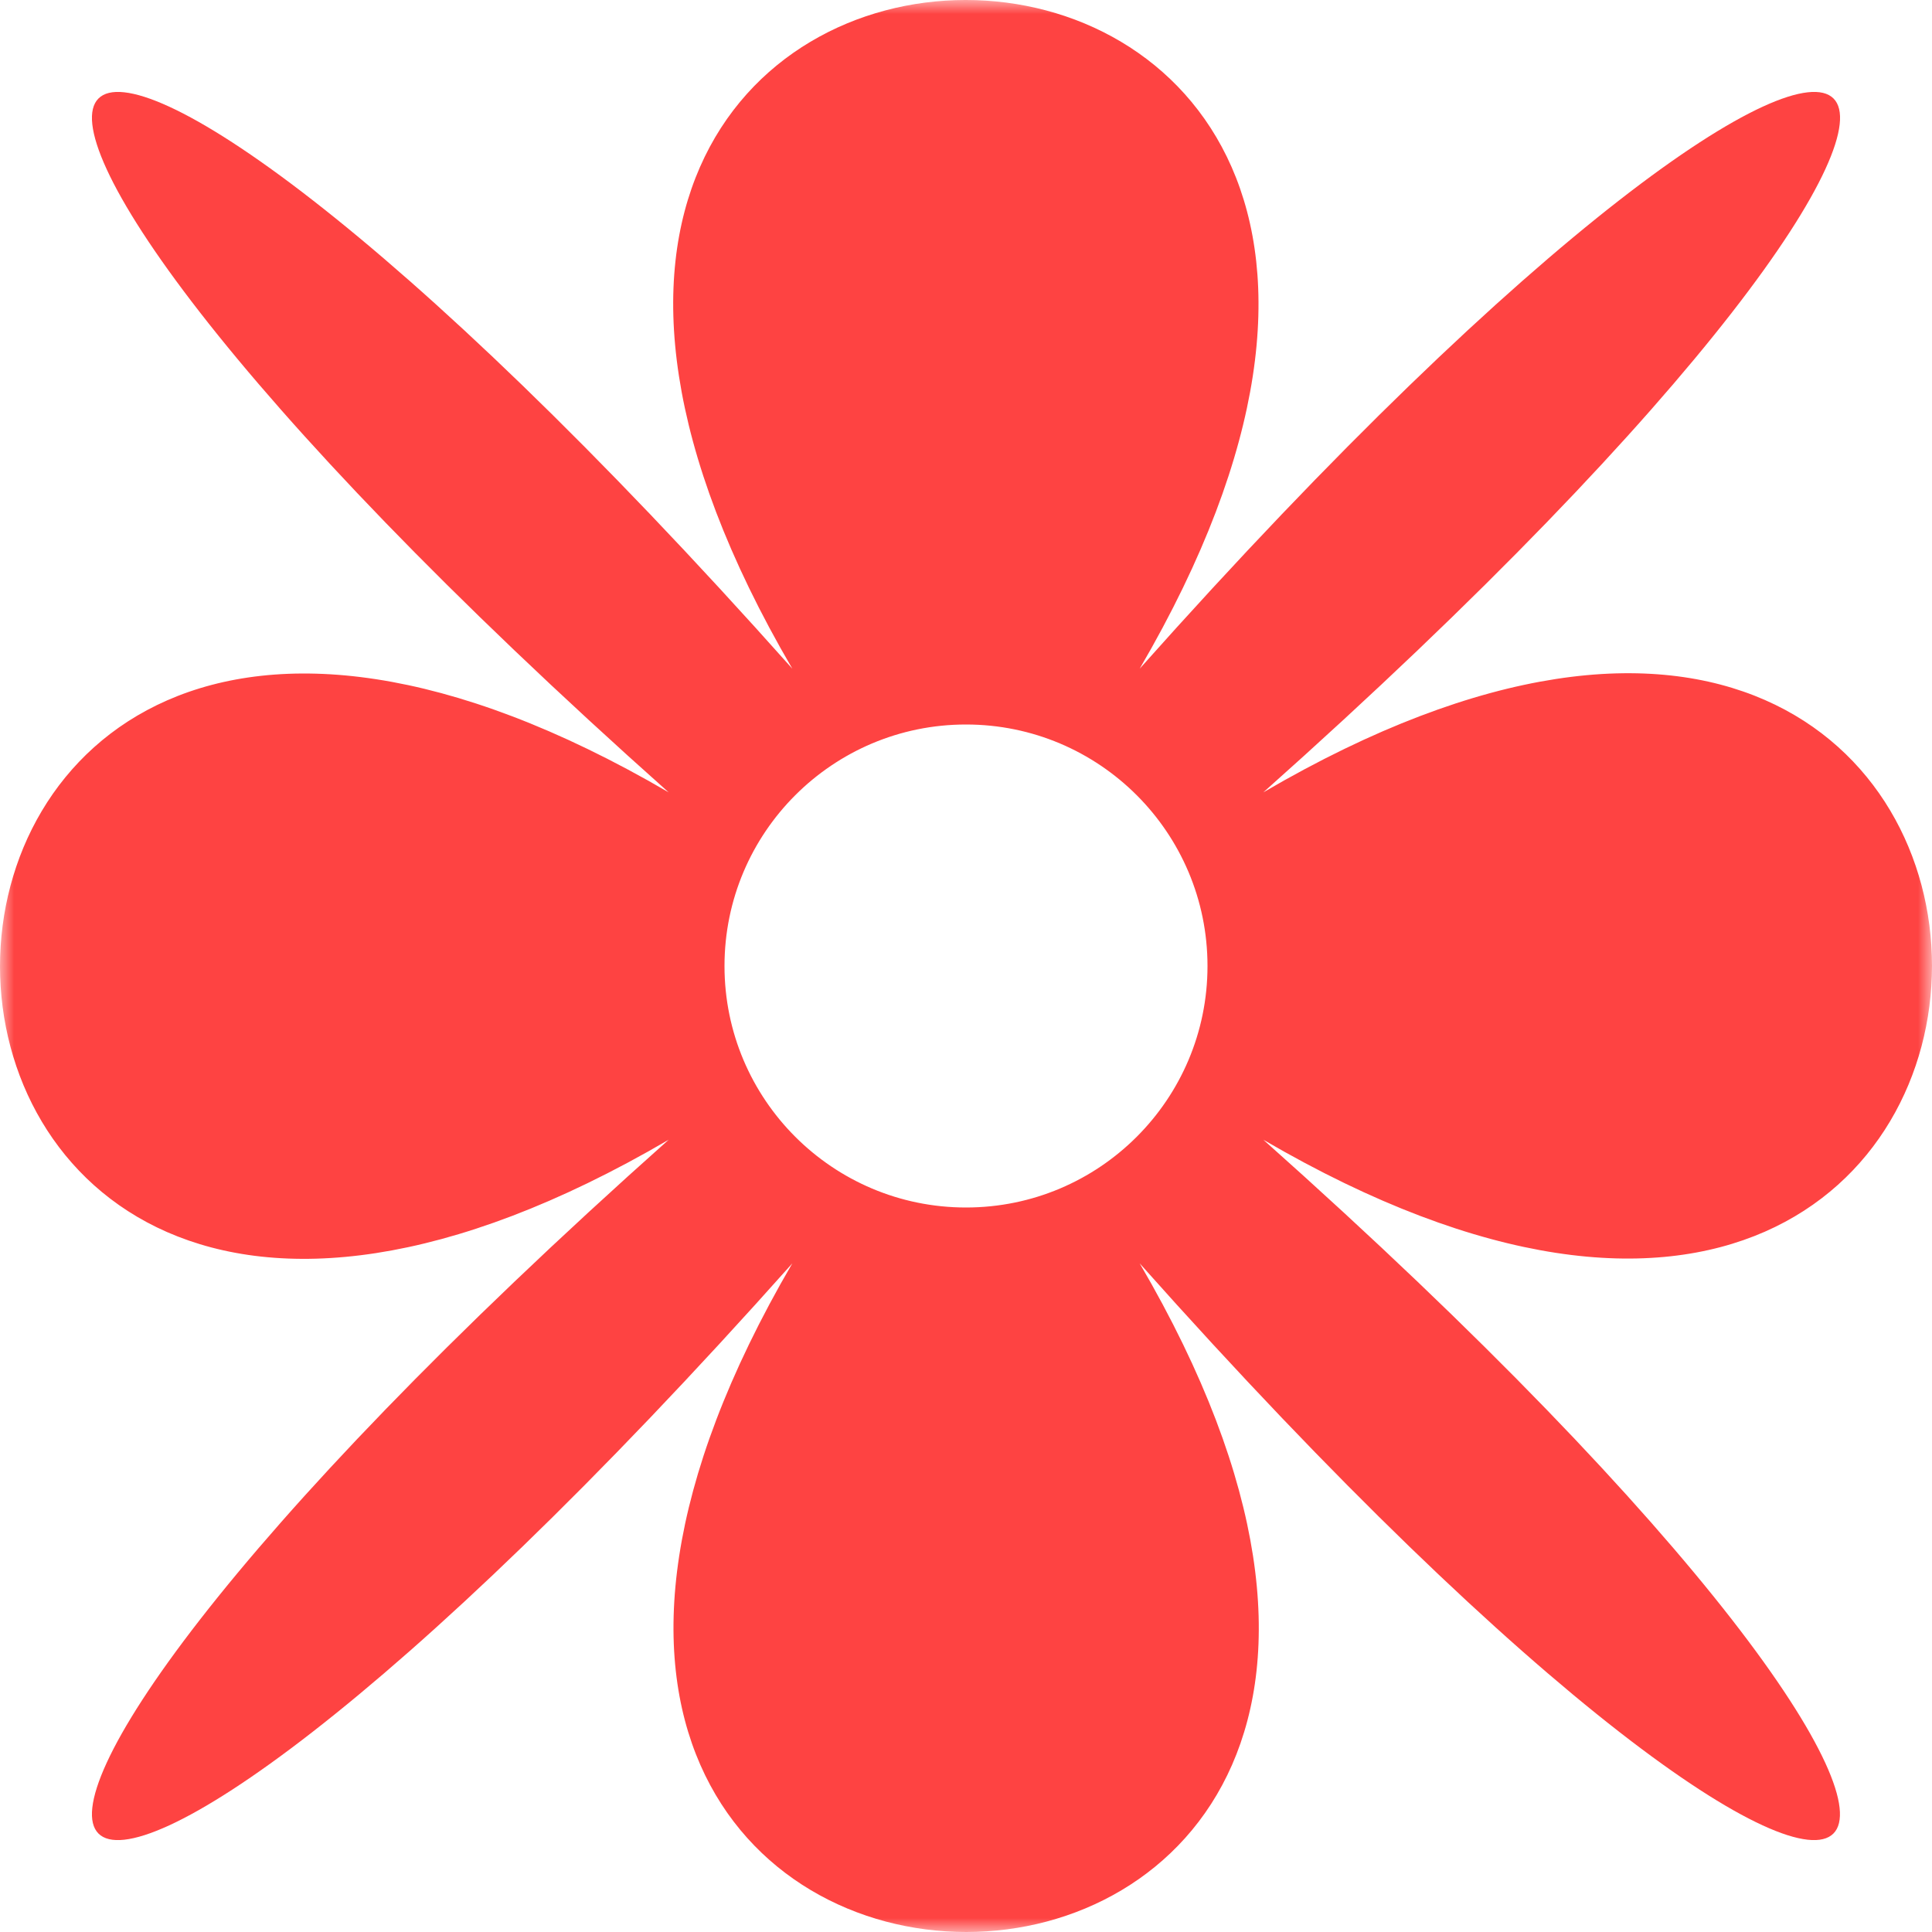 <svg width="69" height="69" viewBox="0 0 69 69" fill="none" xmlns="http://www.w3.org/2000/svg">
<g clip-path="url(#clip0_9286_2504)">
<mask id="mask0_9286_2504" style="mask-type:luminance" maskUnits="userSpaceOnUse" x="0" y="0" width="69" height="69">
<path d="M69 0H0V69H69V0Z" fill="white"/>
</mask>
<g mask="url(#mask0_9286_2504)">
<path fill-rule="evenodd" clip-rule="evenodd" d="M28.297 45.12C9.712 76.96 59.313 76.96 40.703 45.12C69.042 76.96 76.96 69.056 45.119 40.705C76.96 59.29 76.96 9.687 45.119 28.298C76.96 -0.053 69.053 -7.961 40.703 23.882C59.288 -7.961 9.686 -7.961 28.297 23.882C-0.053 -7.961 -7.96 -0.053 23.881 28.298C-7.96 9.712 -7.96 59.316 23.881 40.705C-7.96 69.056 -0.053 76.96 28.297 45.12ZM34.5 43.125C39.263 43.125 43.125 39.263 43.125 34.5C43.125 29.737 39.263 25.875 34.5 25.875C29.737 25.875 25.875 29.737 25.875 34.5C25.875 39.263 29.737 43.125 34.5 43.125Z" fill="#FE4342"/>
</g>
</g>
<defs>
<clipPath id="clip0_9286_2504">
<rect width="69" height="69" fill="white"/>
</clipPath>
</defs>
</svg>
